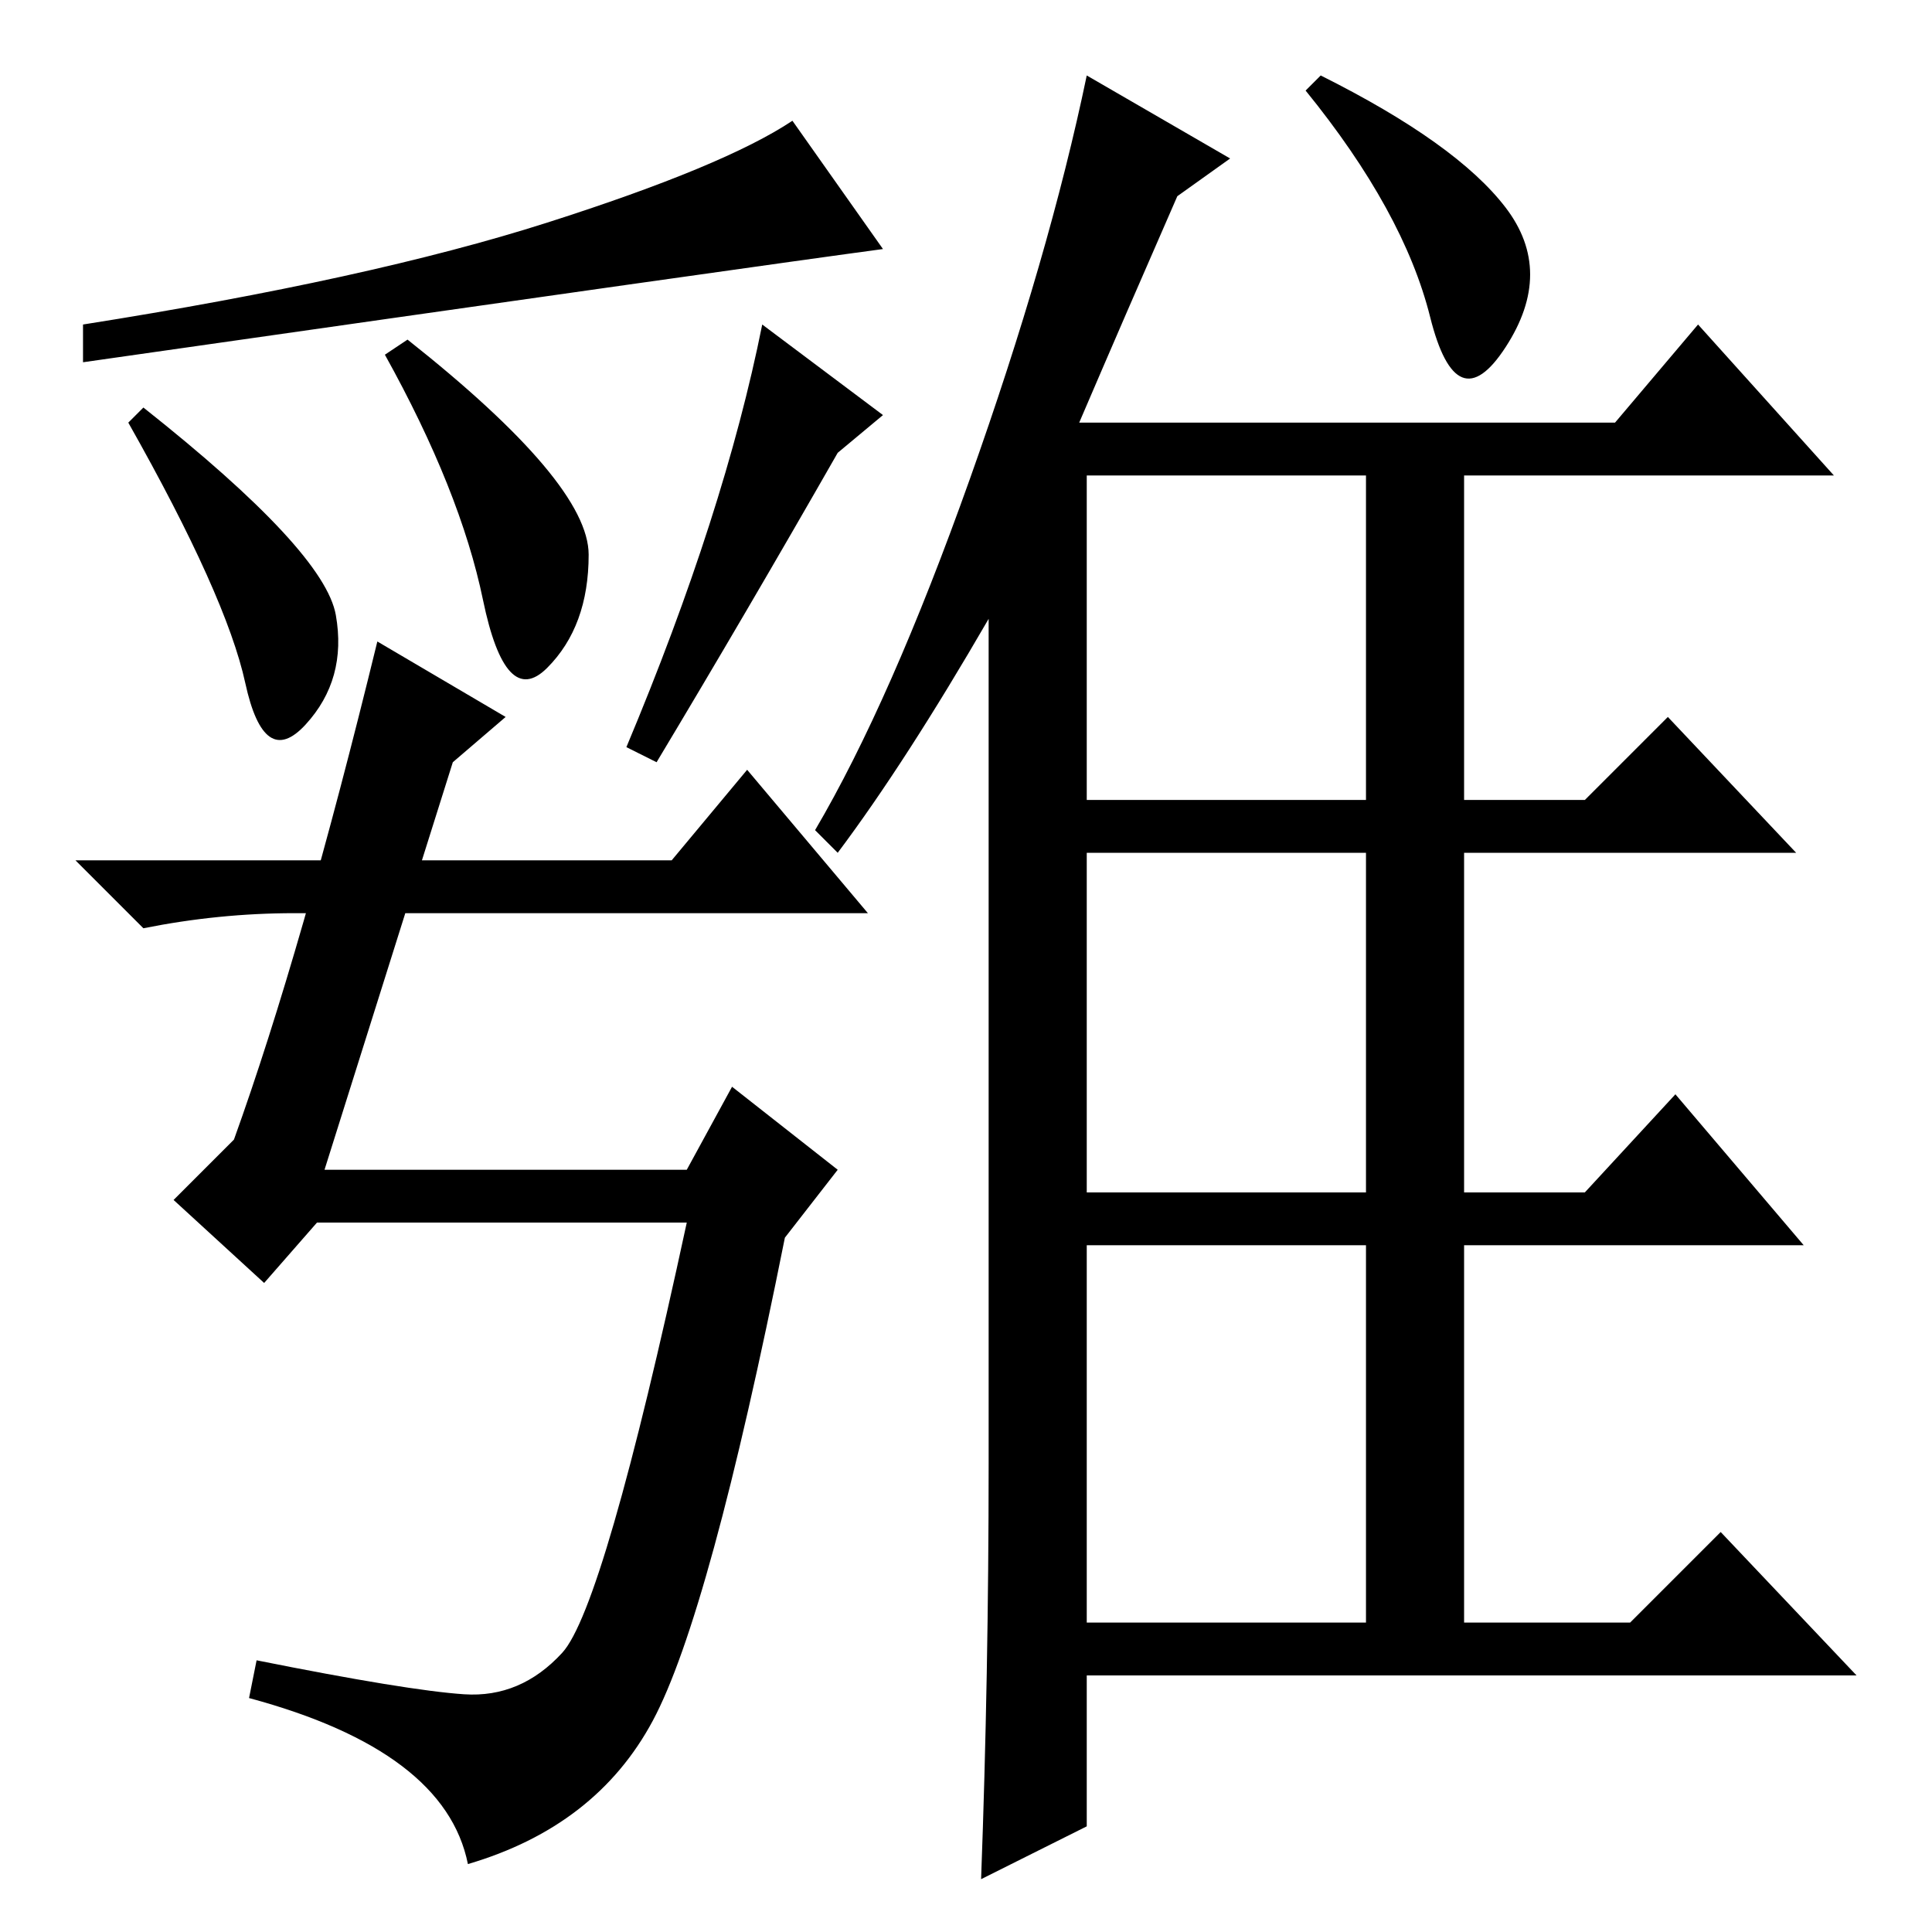 <?xml version="1.0" standalone="no"?>
<!DOCTYPE svg PUBLIC "-//W3C//DTD SVG 1.1//EN" "http://www.w3.org/Graphics/SVG/1.1/DTD/svg11.dtd" >
<svg xmlns="http://www.w3.org/2000/svg" xmlns:xlink="http://www.w3.org/1999/xlink" version="1.1" viewBox="0 -36 256 256">
  <g transform="matrix(1 0 0 -1 0 220)">
   <path fill="currentColor"
d="M111 143l-3 3q10 17 20.5 46.5t15.5 53.5l19 -11l-7 -5q-7 -16 -13 -30h71l11 13l18 -20h-49v-43h16l11 11l17 -18h-44v-45h16l12 13l17 -20h-45v-50h22l12 12l18 -19h-102v-20l-14 -7q1 27 1 55v112q-11 -19 -20 -31zM144 193v-43h37v43h-37zM144 98h37v45h-37v-45z
M144 41h37v50h-37v-50zM175 246q18 -9 24.5 -17.5t0 -18.5t-10 4t-16.5 30zM72.5 226.5q23.5 7.5 32.5 13.5l12 -17q-15 -2 -106 -15v5q38 6 61.5 13.5zM44.5 174.5q1.5 -8.5 -4 -14.5t-8 5.5t-15.5 34.5l2 2q24 -19 25.5 -27.5zM78 182.5q0 -9.5 -5.5 -15t-8.5 9t-13 32.5
l3 2q24 -19 24 -28.5zM87 155l-4 2q13 31 18 56l16 -12l-6 -5q-12 -21 -24 -41zM39 135q-10 0 -20 -2l-9 9h79l10 12l16 -19h-76zM67 161l-7 -6l-17 -54h48l6 11l14 -11l-7 -9q-10 -50 -17.5 -64t-24.5 -19q-3 15 -29 22l1 5q20 -4 27.5 -4.5t13 5.5t16.5 57h-49l-7 -8
l-12 11l8 8q9 25 19 66z" />
  </g>

</svg>
